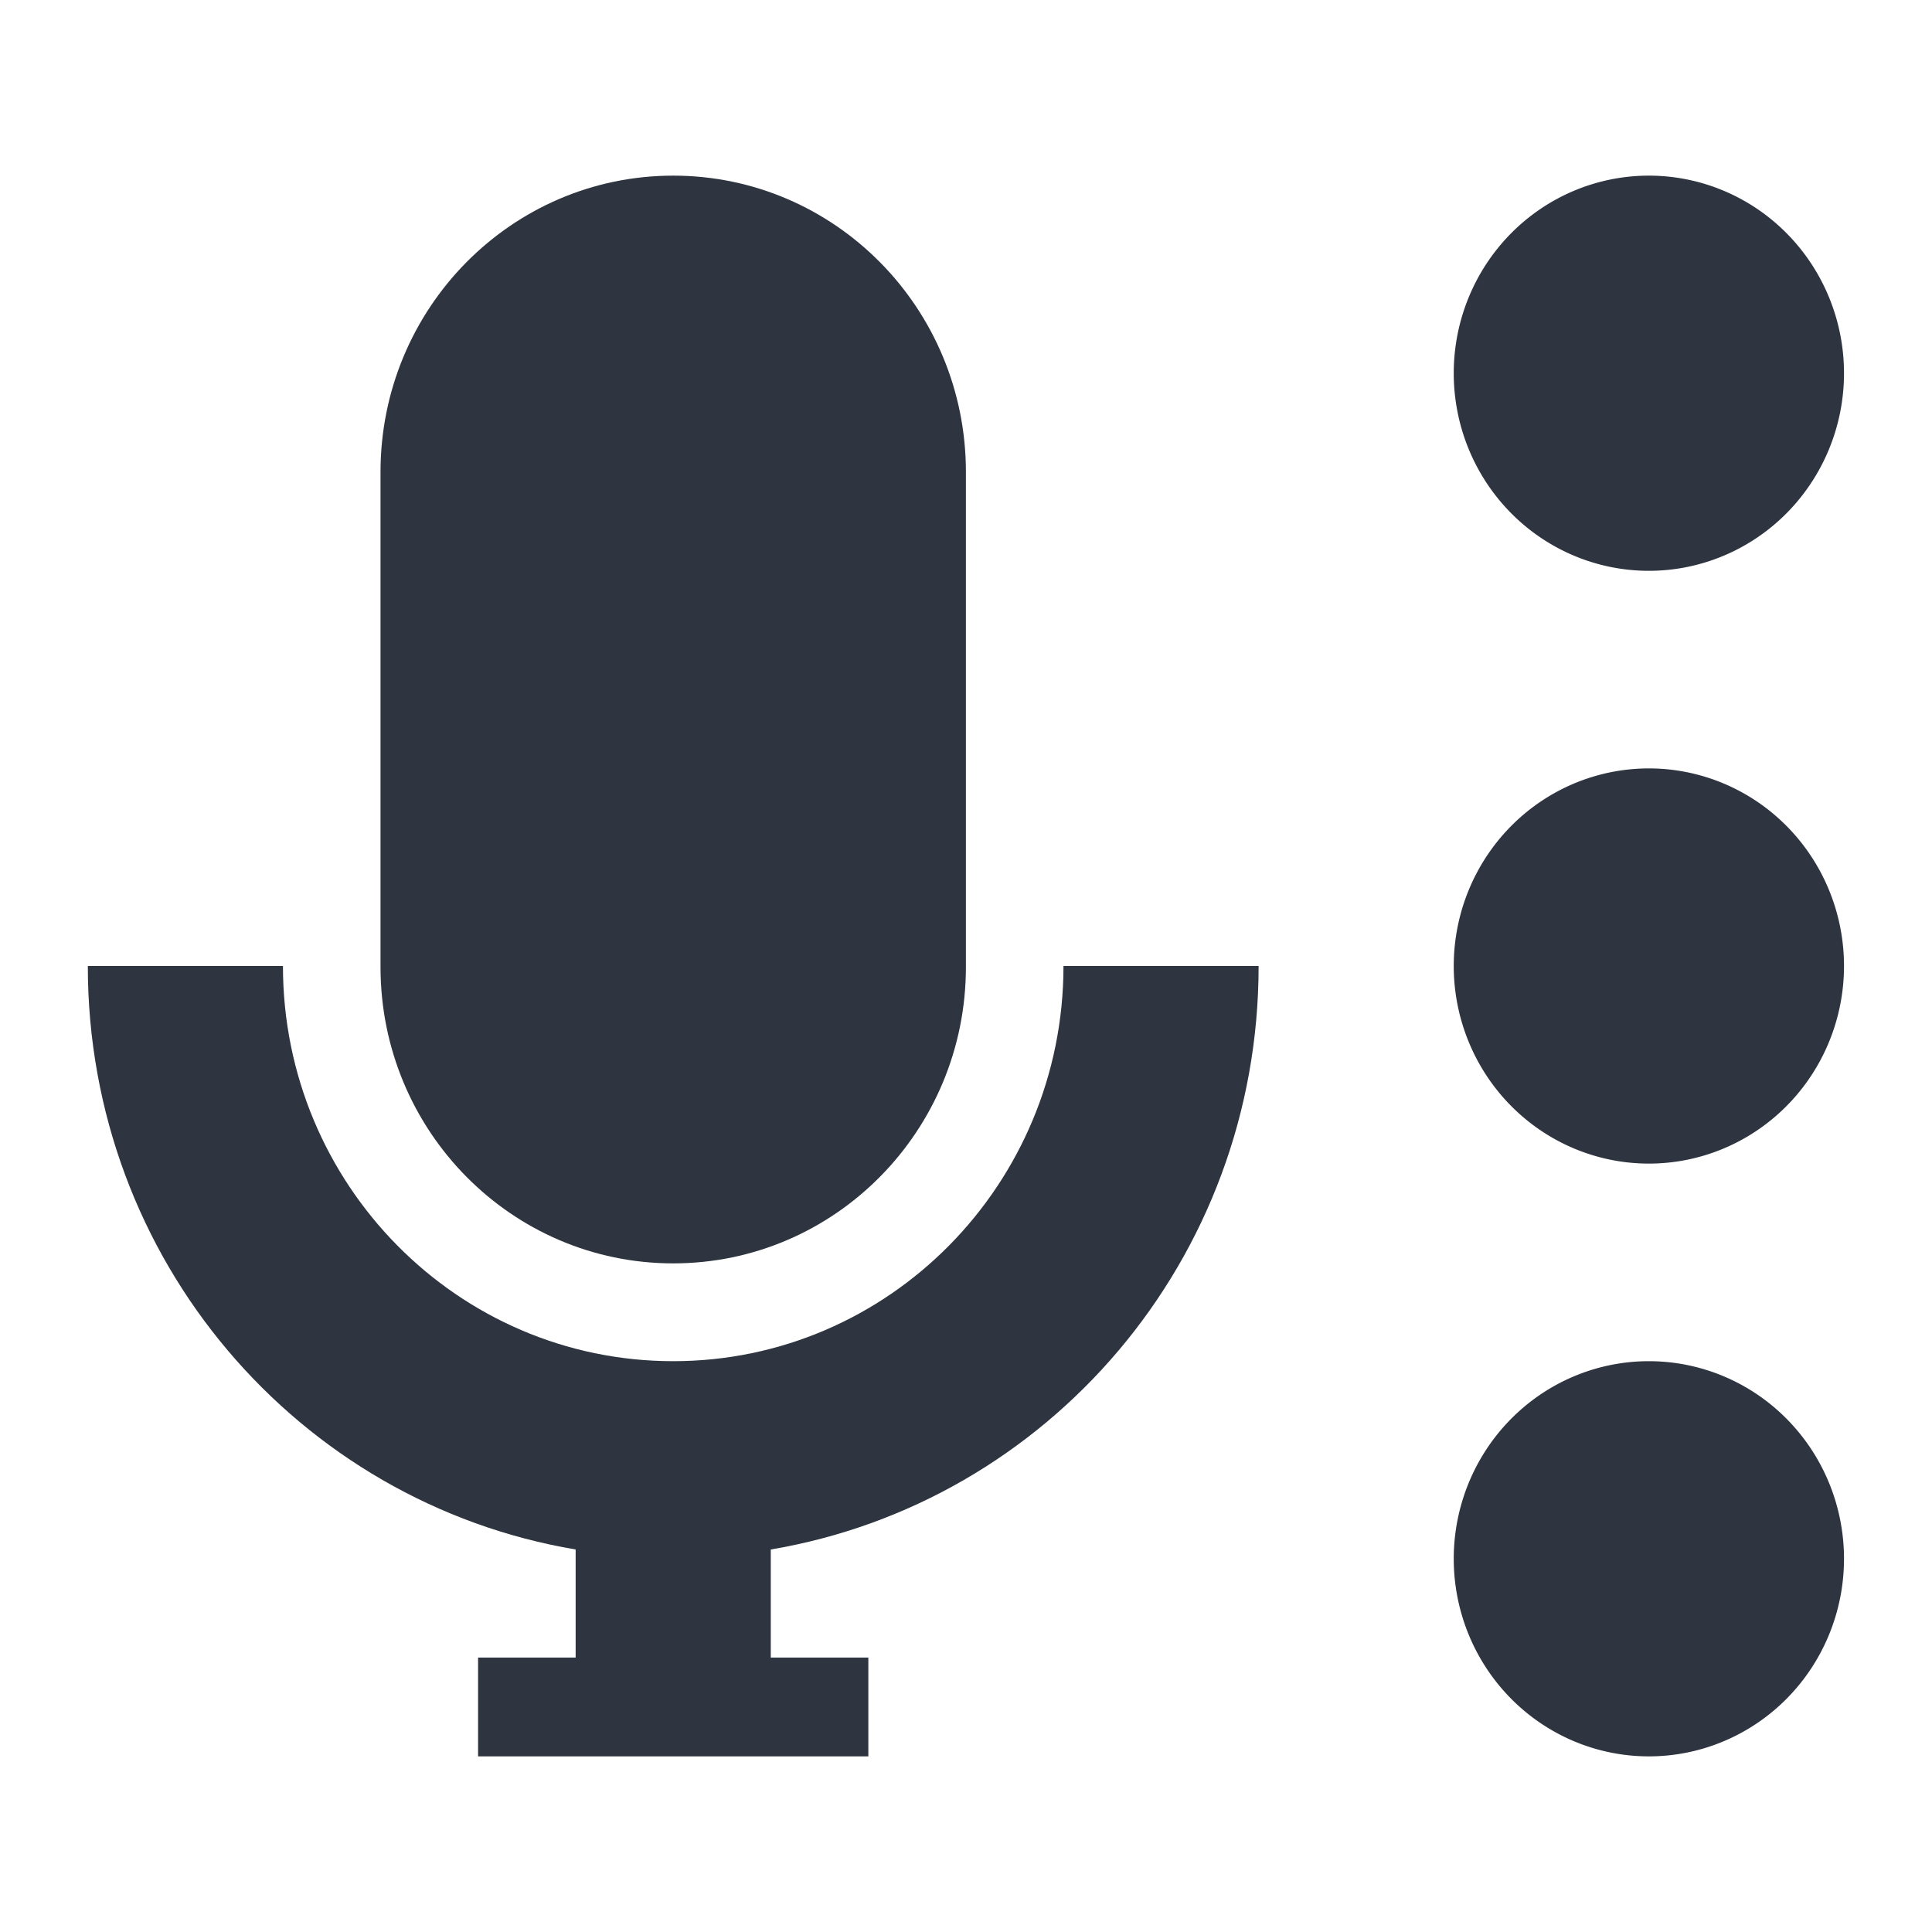 <svg xmlns="http://www.w3.org/2000/svg" viewBox="0 0 22 22">
 <g transform="matrix(1.111 0 0 1.125 -1.222 -1.375)" style="fill:#2e3440;fill-opacity:1">
  <path d="m 8 3 c -1.657 0 -3 1.343 -3 3 l 0 5.01 c 0 1.657 1.343 3 3 3 1.657 0 3 -1.343 3 -3 l 0 -5.01 c 0 -1.657 -1.343 -3 -3 -3"/>
  <path d="m 2 11 c 0 2.976 2.159 5.433 5 5.906 l 0 1.094 l -1 0 0 1 4 0 0 -1 -1 0 0 -1.094 c 2.841 -0.473 5 -2.931 5 -5.906 l -2 0 c 0 2.209 -1.791 4 -4 4 -2.209 0 -4 -1.791 -4 -4 l -2 0 z"/>
  <path d="m 20 4 a 2 2 0 1 1 -4 0 2 2 0 1 1 4 0 z" transform="translate(0 1)"/>
  <path d="m 20 4 a 2 2 0 1 1 -4 0 2 2 0 1 1 4 0 z" transform="translate(0 7)"/>
  <path d="m 20 4 a 2 2 0 1 1 -4 0 2 2 0 1 1 4 0 z" transform="translate(0 13)"/>
 </g>
</svg>

